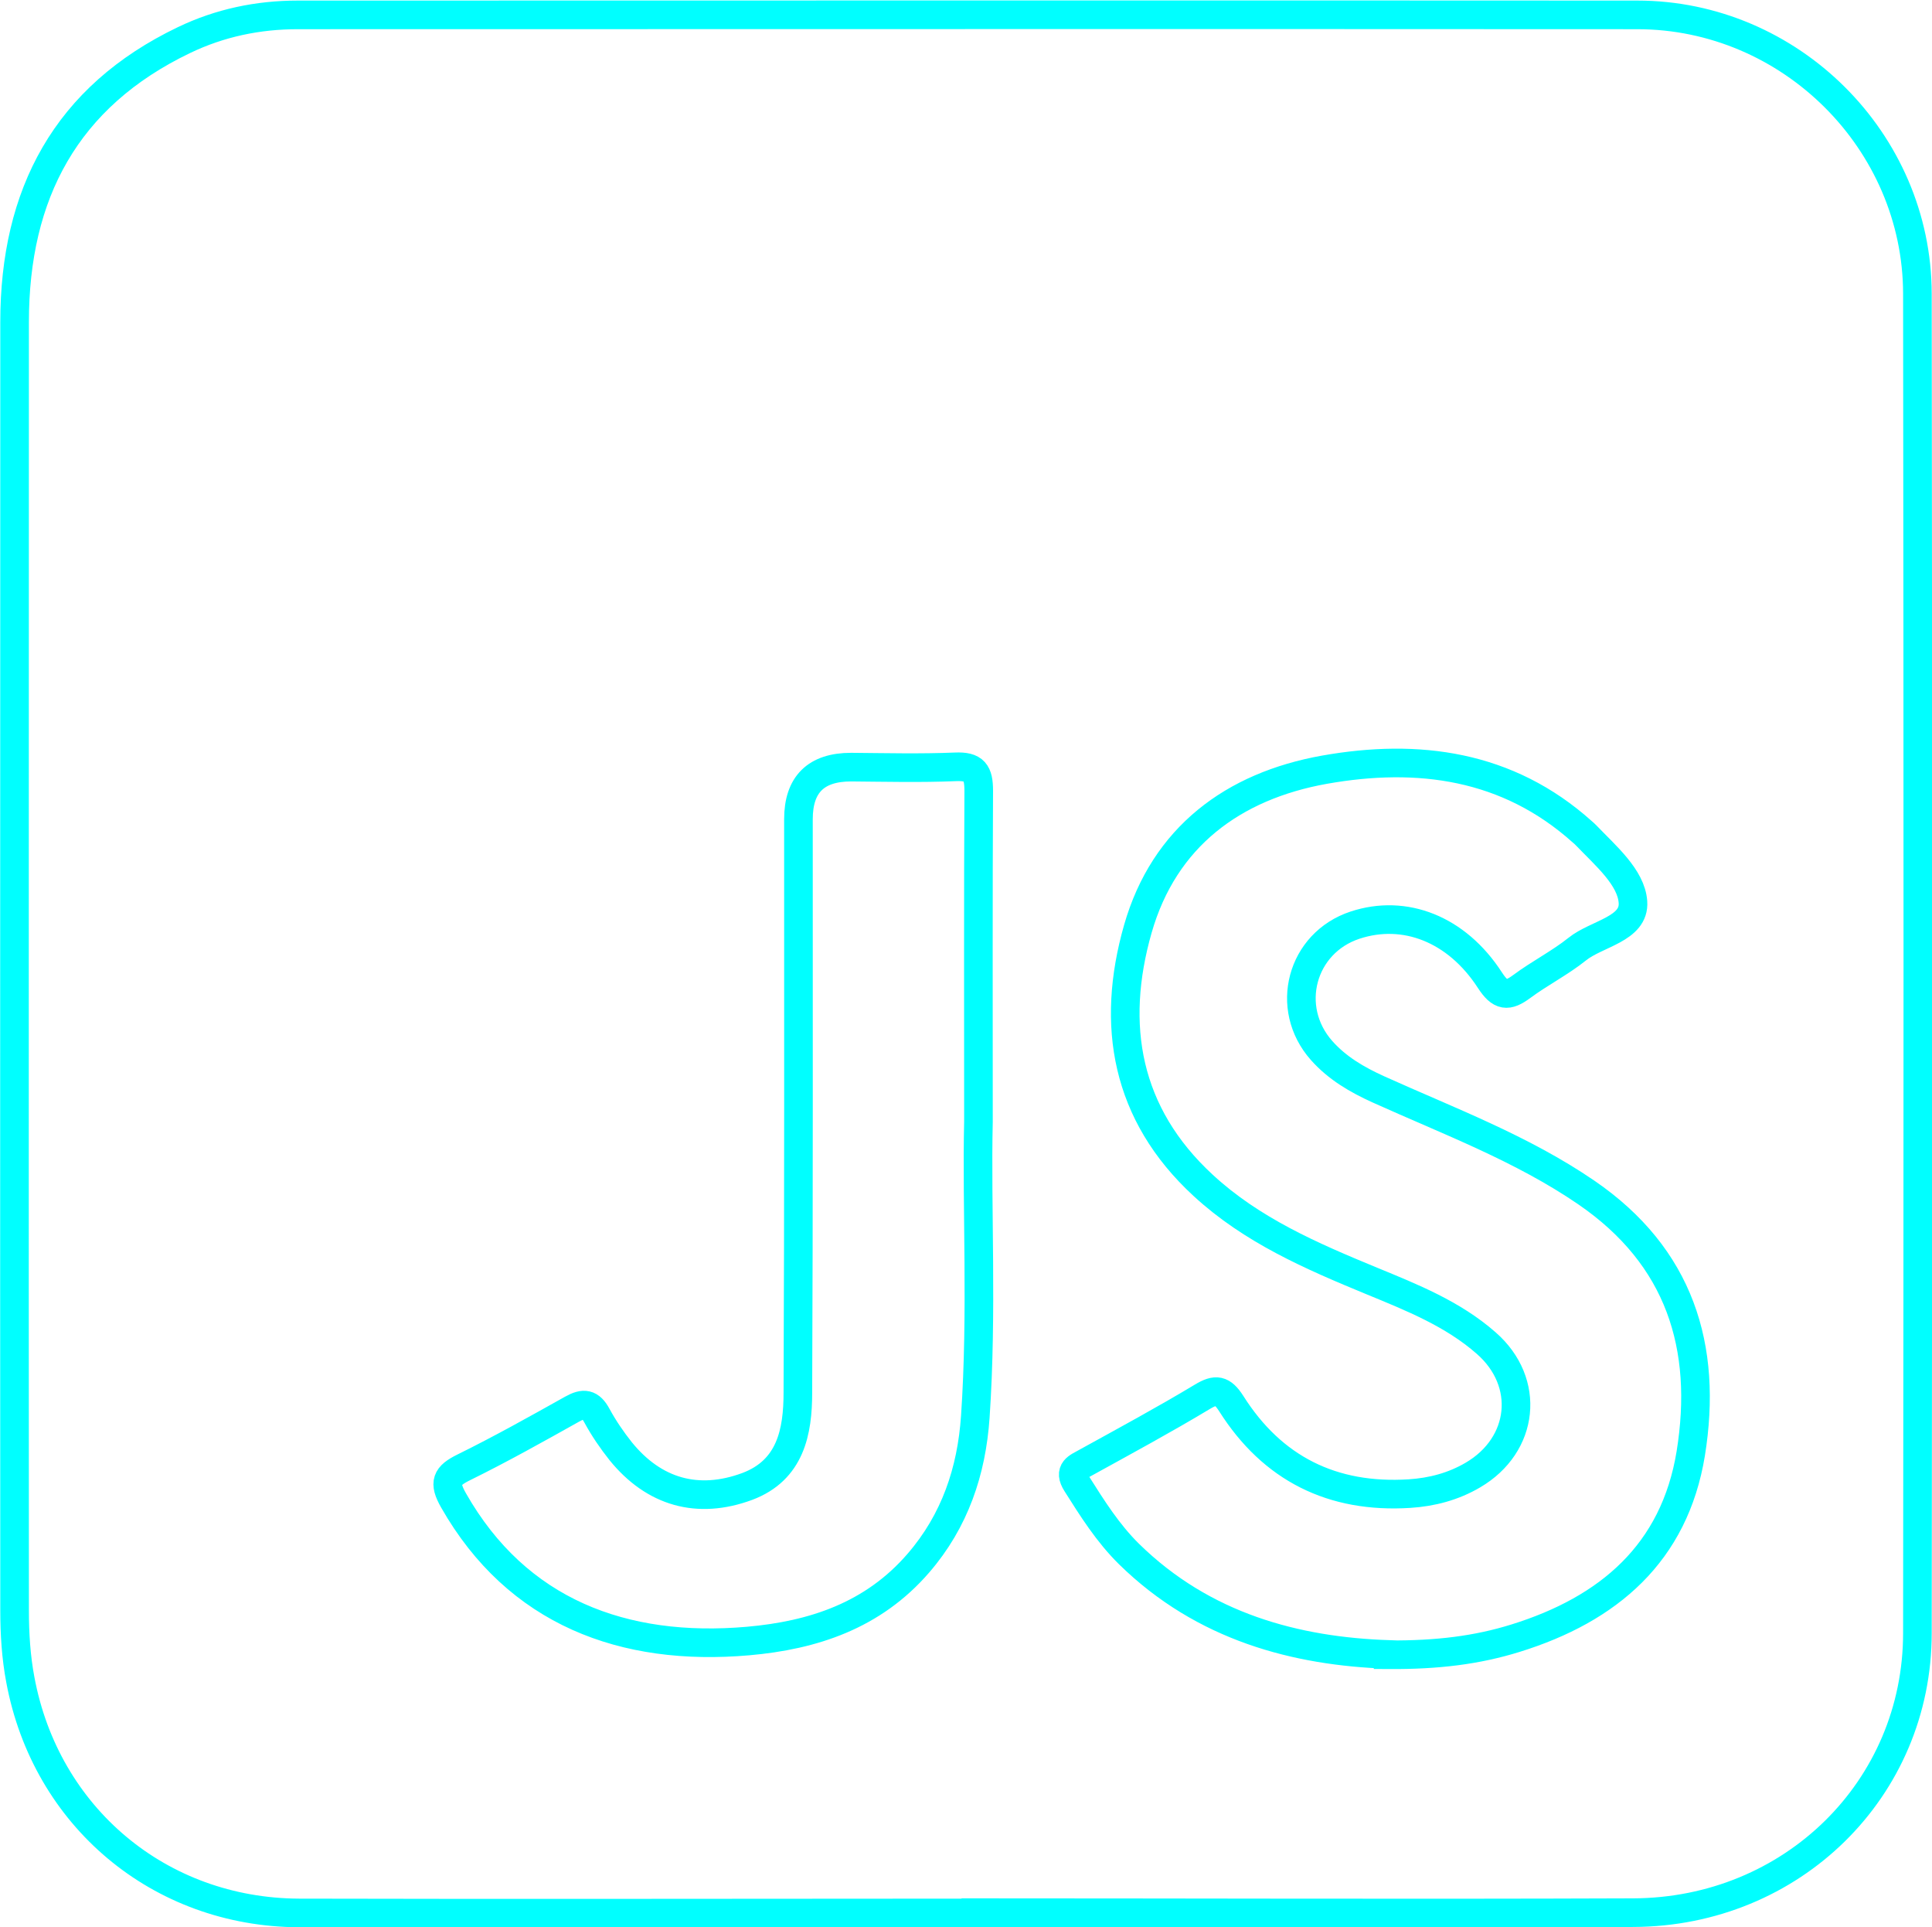 <?xml version="1.0" encoding="UTF-8"?><svg id="Capa_1" xmlns="http://www.w3.org/2000/svg" viewBox="0 0 67.51 67.33"><defs><style>.cls-1{fill:none;stroke:aqua;stroke-miterlimit:10;}</style></defs><path class="cls-1" d="M33.8,66.83c-7.78,0-15.57,.02-23.35,0-4.88-.02-8.85-3.36-9.74-8.15-.15-.79-.2-1.61-.2-2.41-.01-15.01,0-30.02,0-45.02,0-4.47,1.79-7.87,5.92-9.85,1.25-.6,2.58-.88,3.98-.88,15.6,0,31.2-.01,46.8,0,5.35,0,9.78,4.41,9.79,9.74,.02,15.6,.02,31.2,0,46.79,0,5.45-4.38,9.75-9.93,9.77-7.75,.03-15.51,0-23.26,0Zm14.72-9.02c1.71,.01,3.09-.16,4.44-.58,3.25-1.01,5.55-2.97,6.12-6.45,.6-3.72-.38-6.88-3.65-9.12-2.25-1.54-4.8-2.49-7.26-3.6-.75-.34-1.44-.74-1.99-1.36-1.32-1.49-.71-3.76,1.17-4.38,1.73-.57,3.55,.13,4.71,1.92,.37,.57,.62,.59,1.12,.22,.62-.46,1.33-.82,1.93-1.3,.68-.55,2.02-.7,1.95-1.65-.06-.86-.96-1.62-1.63-2.32-.04-.04-.09-.09-.14-.13-2.61-2.34-5.74-2.75-9.01-2.17-3.19,.57-5.6,2.35-6.52,5.56-.96,3.36-.42,6.47,2.28,8.96,1.7,1.57,3.78,2.47,5.89,3.34,1.41,.58,2.84,1.15,4,2.17,1.57,1.37,1.33,3.56-.46,4.61-.68,.4-1.43,.6-2.22,.65-2.69,.17-4.79-.87-6.23-3.15-.31-.48-.53-.52-1.01-.23-1.33,.8-2.7,1.54-4.06,2.29-.3,.17-.63,.27-.33,.74,.55,.87,1.09,1.73,1.83,2.46,2.61,2.56,5.85,3.4,9.07,3.51Zm-14.33-18.6c0-4.31-.01-7.95,.01-11.58,0-.64-.15-.87-.82-.84-1.21,.05-2.43,.02-3.64,.01q-1.84,0-1.84,1.82c0,6.68,.01,13.36-.02,20.03,0,1.36-.25,2.71-1.77,3.28-1.73,.64-3.26,.2-4.42-1.23-.31-.39-.59-.8-.83-1.24-.23-.43-.46-.46-.87-.23-1.25,.7-2.5,1.4-3.78,2.03-.61,.3-.72,.53-.36,1.16,2.22,3.9,5.94,5.29,10.29,4.91,2.28-.2,4.37-.89,5.95-2.72,1.28-1.48,1.86-3.22,1.99-5.11,.25-3.66,.04-7.33,.11-10.31Z"/></svg>